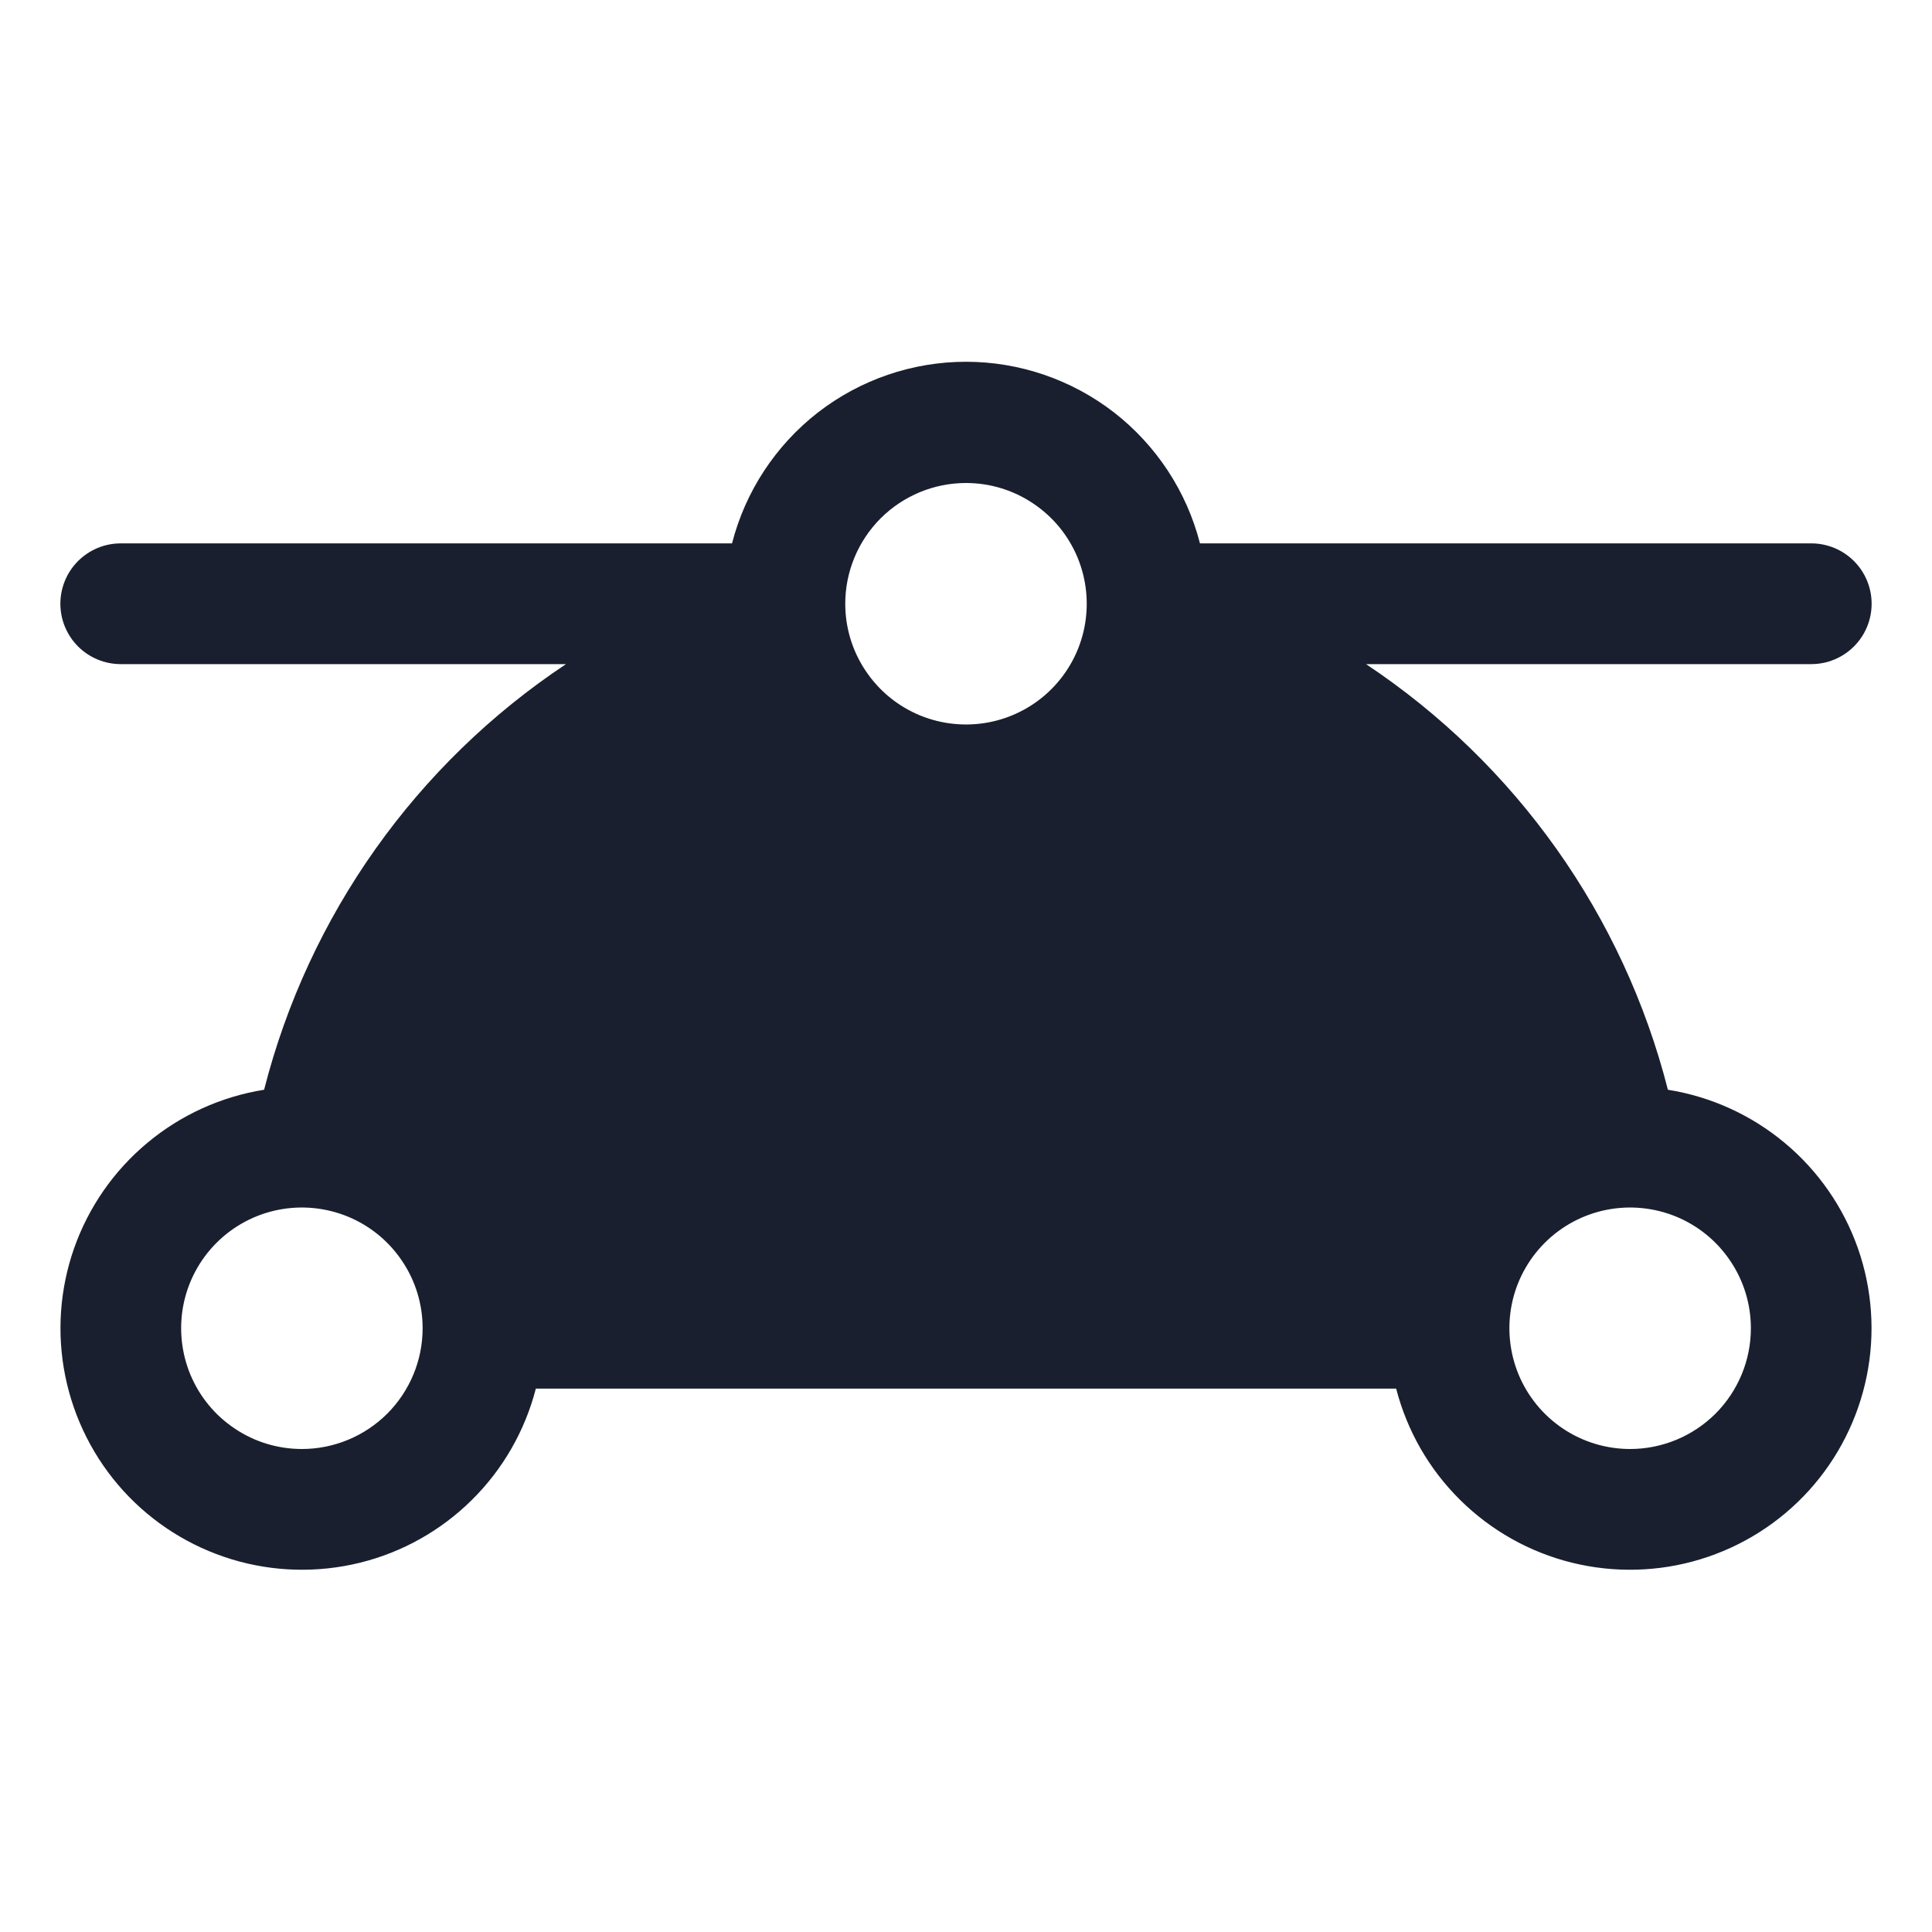 <svg width="20" height="20" viewBox="0 0 20 20" fill="none" xmlns="http://www.w3.org/2000/svg">
<path d="M17.266 11.281C16.806 9.476 15.692 7.906 14.141 6.875H18.75C18.916 6.875 19.075 6.809 19.192 6.692C19.309 6.575 19.375 6.416 19.375 6.25C19.375 6.084 19.309 5.925 19.192 5.808C19.075 5.691 18.916 5.625 18.75 5.625H12.422C12.284 5.087 11.971 4.611 11.533 4.27C11.094 3.93 10.555 3.745 10 3.745C9.445 3.745 8.906 3.93 8.467 4.27C8.029 4.611 7.716 5.087 7.578 5.625H1.25C1.084 5.625 0.925 5.691 0.808 5.808C0.691 5.925 0.625 6.084 0.625 6.25C0.625 6.416 0.691 6.575 0.808 6.692C0.925 6.809 1.084 6.875 1.25 6.875H5.859C4.308 7.906 3.194 9.476 2.734 11.281C2.289 11.352 1.871 11.542 1.525 11.831C1.179 12.119 0.917 12.496 0.767 12.922C0.618 13.347 0.586 13.805 0.676 14.247C0.766 14.689 0.973 15.098 1.276 15.432C1.58 15.766 1.968 16.011 2.399 16.142C2.83 16.273 3.289 16.285 3.727 16.177C4.165 16.069 4.565 15.844 4.885 15.527C5.206 15.21 5.434 14.812 5.547 14.375H14.453C14.566 14.812 14.794 15.21 15.115 15.527C15.435 15.844 15.835 16.069 16.273 16.177C16.711 16.285 17.17 16.273 17.601 16.142C18.032 16.011 18.42 15.766 18.724 15.432C19.027 15.098 19.234 14.689 19.324 14.247C19.414 13.805 19.382 13.347 19.233 12.922C19.083 12.496 18.821 12.119 18.475 11.831C18.129 11.542 17.711 11.352 17.266 11.281ZM3.125 15C2.878 15 2.636 14.927 2.431 14.789C2.225 14.652 2.065 14.457 1.97 14.228C1.876 14 1.851 13.749 1.899 13.506C1.947 13.264 2.066 13.041 2.241 12.866C2.416 12.691 2.639 12.572 2.881 12.524C3.124 12.476 3.375 12.501 3.603 12.595C3.832 12.69 4.027 12.85 4.164 13.056C4.302 13.261 4.375 13.503 4.375 13.75C4.375 14.082 4.243 14.399 4.009 14.634C3.774 14.868 3.457 15 3.125 15ZM10 5C10.247 5 10.489 5.073 10.694 5.211C10.9 5.348 11.06 5.543 11.155 5.772C11.249 6 11.274 6.251 11.226 6.494C11.178 6.736 11.059 6.959 10.884 7.134C10.709 7.309 10.486 7.428 10.244 7.476C10.001 7.524 9.75 7.499 9.522 7.405C9.293 7.31 9.098 7.15 8.961 6.944C8.823 6.739 8.75 6.497 8.75 6.25C8.75 5.918 8.882 5.601 9.116 5.366C9.351 5.132 9.668 5 10 5ZM16.875 15C16.628 15 16.386 14.927 16.18 14.789C15.975 14.652 15.815 14.457 15.72 14.228C15.626 14 15.601 13.749 15.649 13.506C15.697 13.264 15.816 13.041 15.991 12.866C16.166 12.691 16.389 12.572 16.631 12.524C16.874 12.476 17.125 12.501 17.353 12.595C17.582 12.69 17.777 12.85 17.914 13.056C18.052 13.261 18.125 13.503 18.125 13.75C18.125 14.082 17.993 14.399 17.759 14.634C17.524 14.868 17.206 15 16.875 15Z" fill="#191F2E"/>
</svg>
